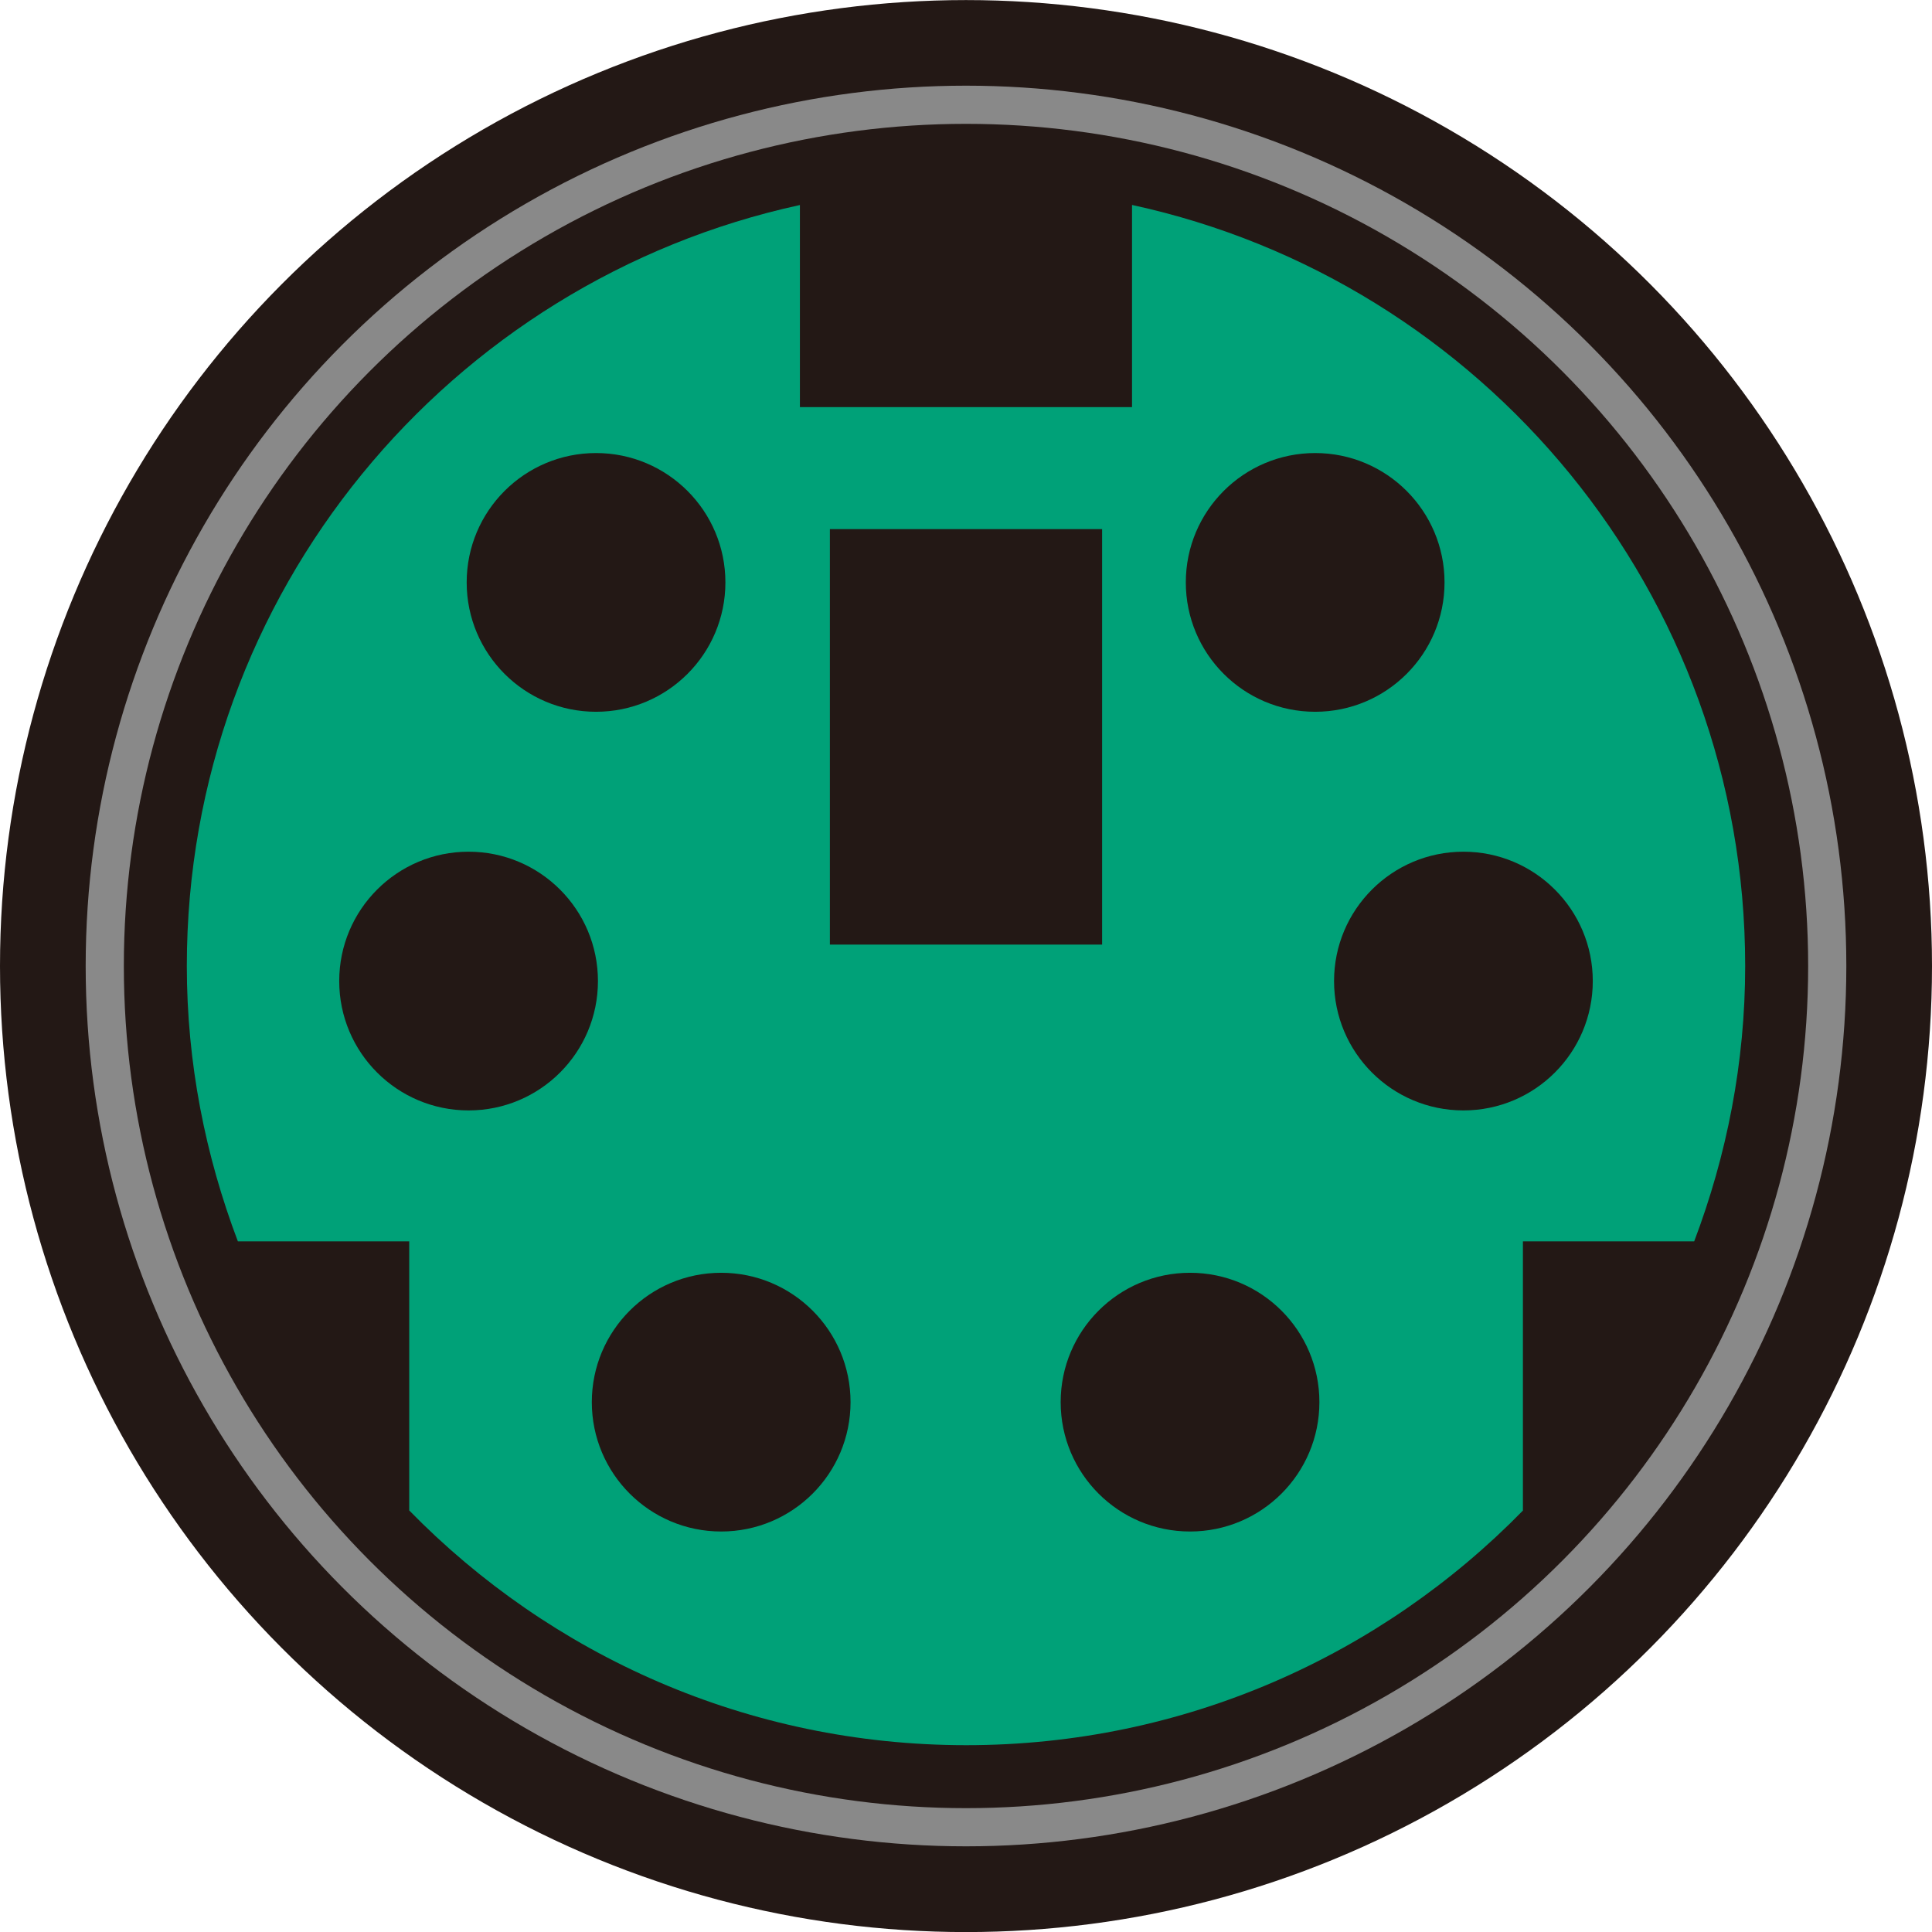 <?xml version="1.0" encoding="utf-8"?>
<!-- Generator: Adobe Illustrator 19.0.0, SVG Export Plug-In . SVG Version: 6.00 Build 0)  -->
<svg version="1.1" id="图层_1" xmlns="http://www.w3.org/2000/svg" xmlns:xlink="http://www.w3.org/1999/xlink" x="0px" y="0px"
	 width="28.346px" height="28.346px" viewBox="0 0 28.346 28.346" enable-background="new 0 0 28.346 28.346" xml:space="preserve">
<g id="XMLID_638_">
	<circle id="XMLID_676_" fill="#231815" cx="14.173" cy="14.174" r="14.173"/>
	<circle id="XMLID_675_" fill="#898989" cx="14.173" cy="14.173" r="12.916"/>
	<circle id="XMLID_674_" fill="#231815" cx="14.173" cy="14.173" r="12.356"/>
	<path id="XMLID_673_" fill="#00A178" d="M24.857,18.213c0.476-1.258,0.748-2.615,0.748-4.04c0-5.477-3.854-10.05-8.996-11.166
		v2.966h-4.873V3.008C6.595,4.126,2.741,8.697,2.741,14.173c0,1.424,0.272,2.782,0.749,4.04h2.514v3.948
		c2.076,2.123,4.969,3.444,8.172,3.444c3.202,0,6.092-1.32,8.168-3.442v-3.95H24.857z"/>
	<g id="XMLID_656_">
		<circle id="XMLID_672_" fill="#231815" cx="8.745" cy="8.545" r="1.898"/>
		<circle id="XMLID_671_" fill="#231815" cx="6.875" cy="14.394" r="1.898"/>
		<circle id="XMLID_660_" fill="#231815" cx="19.296" cy="8.545" r="1.898"/>
		<circle id="XMLID_659_" fill="#231815" cx="10.581" cy="20.572" r="1.898"/>
		<circle id="XMLID_658_" fill="#231815" cx="17.46" cy="20.572" r="1.898"/>
		<circle id="XMLID_657_" fill="#231815" cx="21.471" cy="14.394" r="1.898"/>
	</g>
	<rect id="XMLID_655_" x="12.176" y="7.763" fill="#231815" width="3.994" height="6.096"/>
</g>
</svg>

